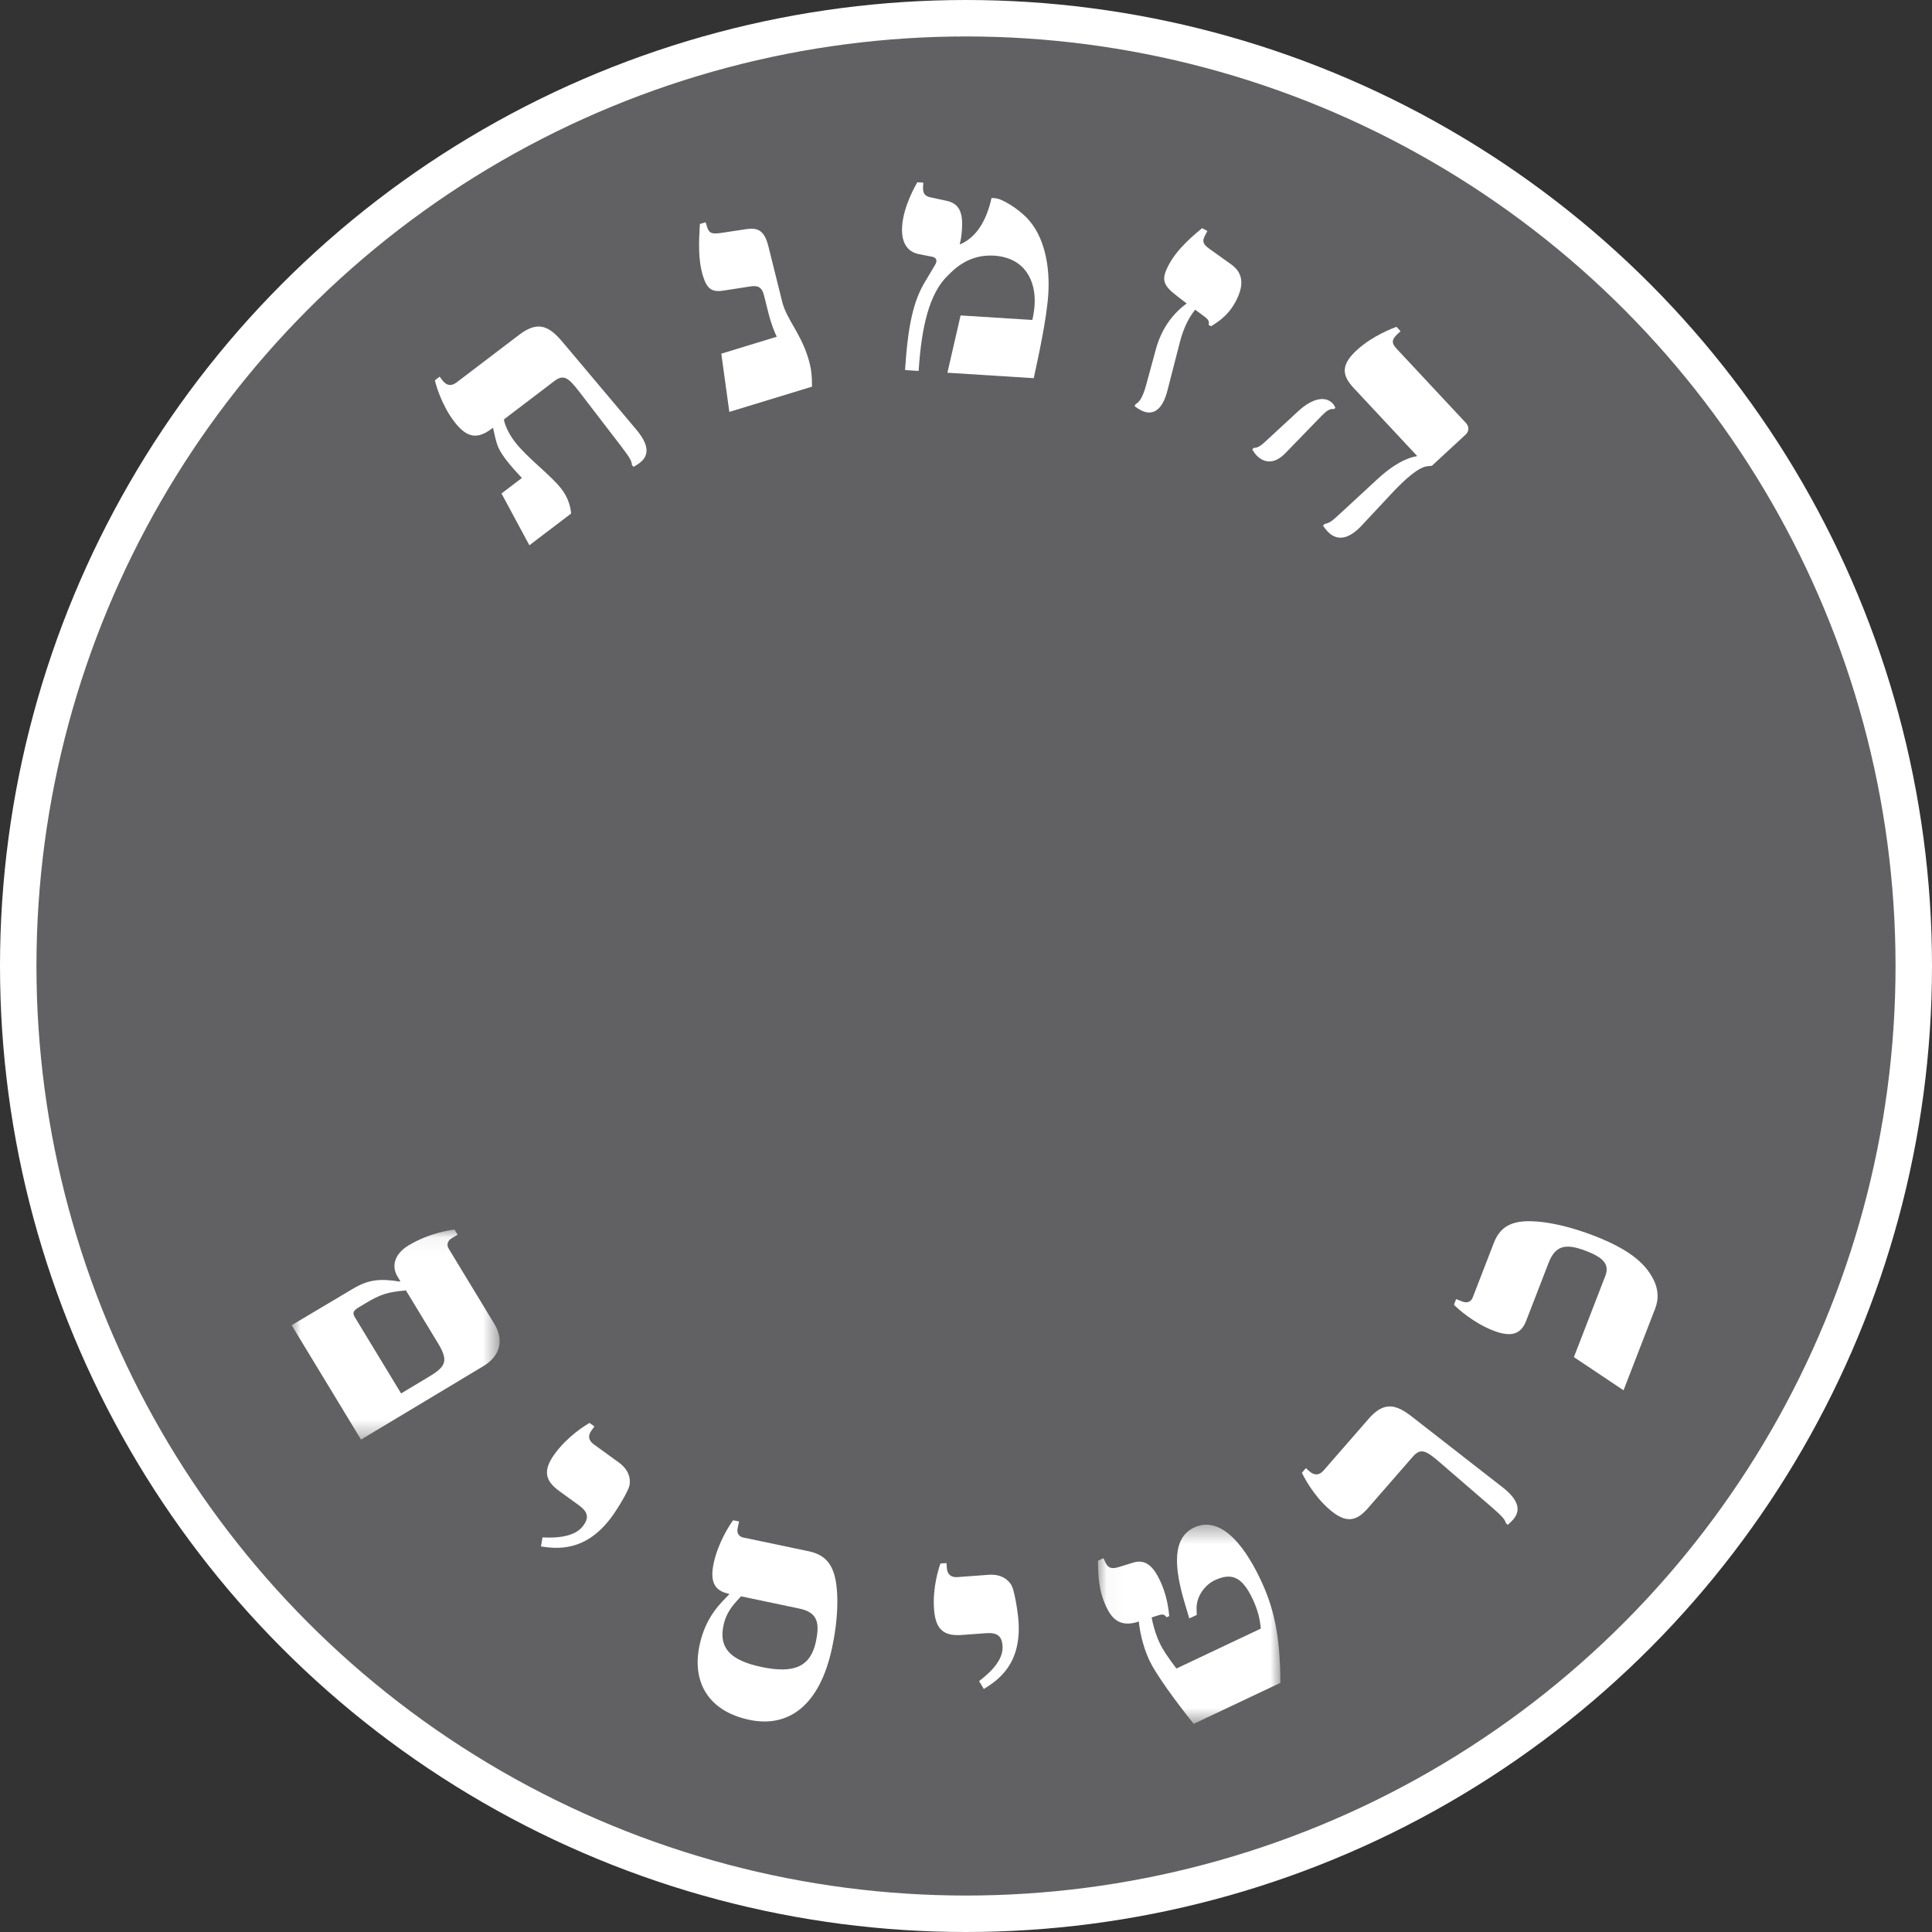 <?xml version="1.0" encoding="UTF-8"?>
<svg width="106px" height="106px" viewBox="0 0 106 106" version="1.1" xmlns="http://www.w3.org/2000/svg" xmlns:xlink="http://www.w3.org/1999/xlink">
    <rect x="0" y="0" width="106" height="106" fill="#333333" stroke="none"/>
    <!-- Generator: Sketch 46.2 (44496) - http://www.bohemiancoding.com/sketch -->
    <title>Group 2 Copy 2</title>
    <desc>Created with Sketch.</desc>
    <defs>
        <polygon id="path-1" points="0 0.062 0 11.585 11.415 11.585 11.415 0.062"></polygon>
        <polygon id="path-3" points="10.045 11.366 0.035 11.366 0.035 0.441 10.045 0.441"></polygon>
    </defs>
    <g id="Page-1" stroke="none" stroke-width="1" fill="none" fill-rule="evenodd">
        <g id="Artboard" transform="translate(-25, -8)">
            <g id="Group-2-Copy-2" transform="translate(26, 9)">
                <circle id="Oval-2-Copy" stroke="#FFFFFF" stroke-width="2" fill-opacity="0.7" fill="#767678" cx="52" cy="52" r="52"></circle>
                <g id="Page-1" transform="translate(15, 9)">
                    <path d="M19.092,15.402 C18.982,15.486 18.861,15.556 18.753,15.616 L18.669,15.506 C18.657,15.32 18.603,15.164 18.064,14.464 L15.763,11.469 C15.161,10.687 14.909,10.53 14.398,10.918 L11.651,13.009 C11.656,13.158 11.82,13.685 12.254,14.249 C12.93,15.128 14.217,16.063 14.798,16.819 C15.073,17.176 15.286,17.624 15.336,18.173 L13.044,19.917 L11.515,17.075 L12.634,16.224 C12.167,15.73 11.552,15.044 11.335,14.534 C11.204,14.221 11.116,13.765 11.054,13.485 L11.044,13.471 L11.002,13.503 C10.229,14.092 9.648,14.076 8.93,13.142 C8.223,12.222 7.913,11.107 7.859,10.866 L8.121,10.666 L8.29,10.886 C8.48,11.133 8.741,11.217 9.045,10.986 L12.497,8.36 C13.546,7.561 14.154,7.926 14.861,8.759 L18.883,13.537 C19.558,14.329 19.686,14.951 19.092,15.402" id="Fill-1" fill="#FFFFFF"></path>
                    <path d="M23.575,9.405 L26.617,8.475 C26.512,8.254 26.334,7.856 26.159,7.168 L25.923,6.226 C25.803,5.72 25.546,5.654 25.165,5.716 L23.724,5.939 C23.067,6.049 22.791,5.862 22.572,5.151 C22.291,4.241 22.342,3.285 22.399,2.291 L22.715,2.194 L22.786,2.426 C22.903,2.806 23.045,2.853 23.586,2.778 L24.889,2.58 C25.529,2.475 25.928,2.588 26.158,3.513 L26.916,6.557 C27.167,7.547 27.904,8.227 28.338,9.633 C28.521,10.228 28.55,10.617 28.552,11.214 L24.015,12.599 L23.575,9.405 Z" id="Fill-3" fill="#FFFFFF"></path>
                    <path d="M34.747,5.468 L35.313,4.516 C35.43,4.315 35.389,4.139 35.166,4.091 L34.392,3.938 C33.807,3.815 33.437,3.341 33.495,2.426 C33.567,1.304 34.23,0.184 34.328,0 L34.658,0.021 L34.644,0.245 C34.619,0.643 34.784,0.774 35.043,0.825 L35.953,1.021 C36.709,1.19 36.828,1.787 36.777,2.581 C36.76,2.857 36.722,3.184 36.656,3.388 L36.672,3.406 C37.388,3.105 38.061,2.384 38.402,0.863 L38.593,0.875 C38.991,0.901 39.828,1.438 40.303,1.919 C41.334,2.954 41.609,4.652 41.515,6.137 C41.428,7.501 40.964,9.603 40.717,10.749 L35.98,10.45 L36.703,7.307 L40.641,7.555 C40.713,7.248 40.75,6.938 40.763,6.731 C40.848,5.402 40.232,4.133 38.531,4.026 C37.109,3.936 36.285,4.837 36.006,5.114 C34.986,6.09 34.555,7.934 34.402,10.351 L33.656,10.304 C33.814,7.819 34.124,6.504 34.747,5.468" id="Fill-5" fill="#FFFFFF"></path>
                    <path d="M51.8,6.533 C51.331,7.421 50.671,7.741 50.45,7.899 L50.311,7.827 C50.337,7.703 50.363,7.58 50.11,7.389 L49.574,6.992 C49.303,7.319 48.957,7.9 48.737,8.762 L48.046,11.449 C47.767,12.534 47.217,12.832 46.602,12.511 C46.478,12.446 46.348,12.358 46.249,12.287 L46.313,12.164 C46.392,12.127 46.65,12.008 46.886,11.116 L47.407,9.2 C47.71,8.069 48.302,7.245 49.107,6.65 L48.632,6.284 C47.79,5.649 47.694,5.345 48.123,4.533 C48.616,3.599 49.564,2.845 49.952,2.52 L50.244,2.673 L50.14,2.872 C49.994,3.147 49.912,3.339 50.342,3.642 L51.553,4.509 C52.281,5.027 52.212,5.753 51.8,6.533" id="Fill-7" fill="#FFFFFF"></path>
                    <path d="M56.585,18.836 L56.687,18.742 C56.972,18.692 57.086,18.585 57.673,18.044 L59.558,16.301 C60.806,15.148 61.597,15.054 61.721,15.034 L61.746,15.011 L58.279,11.297 C57.652,10.625 57.525,10.058 58.43,9.221 C59.309,8.409 60.444,7.998 60.618,7.931 L60.843,8.172 L60.703,8.301 C60.346,8.631 60.327,8.814 60.635,9.143 L64.41,13.186 C64.635,13.427 64.601,13.671 64.397,13.859 L62.563,15.554 L62.304,15.582 C61.834,15.638 61.123,16.248 60.328,17.101 L58.726,18.817 C57.971,19.634 57.329,19.684 56.832,19.152 C56.737,19.05 56.643,18.924 56.585,18.836 M52.705,14.654 L52.794,14.572 C52.966,14.578 53.129,14.499 53.397,14.252 L55.218,12.568 C56.021,11.826 56.726,11.718 57.116,12.136 C57.175,12.199 57.199,12.225 57.267,12.374 L57.191,12.444 C56.959,12.399 56.743,12.575 56.513,12.811 L54.53,14.856 C53.891,15.518 53.318,15.387 52.927,14.969 C52.844,14.88 52.786,14.792 52.705,14.654" id="Fill-9" fill="#FFFFFF"></path>
                    <g id="Group-13" transform="translate(0, 57.399)">
                        <mask id="mask-2" fill="white">
                            <use xlink:href="#path-1"></use>
                        </mask>
                        <g id="Clip-12"></g>
                        <path d="M6.007,9.053 L7.569,8.114 C8.492,7.56 8.598,7.234 8.024,6.286 L6.272,3.4 C5.274,3.494 4.908,3.593 4.059,4.103 L3.687,4.326 C3.33,4.54 3.348,4.671 3.483,4.893 L6.007,9.053 Z M3.327,3.331 C4.205,2.803 4.816,2.739 5.937,2.914 L5.966,2.896 L5.805,2.63 C5.473,2.082 5.629,1.402 6.417,0.929 C7.548,0.25 8.689,0.089 8.937,0.062 L9.107,0.343 L8.78,0.54 C8.542,0.683 8.498,0.912 8.614,1.104 L11.121,5.234 C11.668,6.137 11.441,7.001 10.519,7.555 L3.808,11.585 L-0,5.308 L3.327,3.331 Z" id="Fill-11" fill="#FFFFFF" mask="url(#mask-2)"></path>
                    </g>
                    <path d="M13.764,74.351 C14.843,74.406 15.623,74.223 16.002,73.706 C16.309,73.287 16.284,72.969 15.765,72.591 L14.697,71.817 C13.91,71.246 13.76,70.688 14.447,69.752 C15.154,68.788 16.13,68.19 16.347,68.07 L16.614,68.263 L16.45,68.487 C16.266,68.738 16.259,69.011 16.568,69.236 L17.958,70.245 C18.618,70.724 18.584,71.299 18.532,71.517 C18.466,71.812 17.905,72.753 17.567,73.215 C16.143,75.157 14.572,74.98 13.68,74.847 L13.764,74.351 Z" id="Fill-14" fill="#FFFFFF"></path>
                    <path d="M28.764,80.071 C28.99,79.005 28.839,78.461 27.852,78.254 L24.655,77.583 C24.327,77.956 23.87,78.355 23.694,79.183 C23.432,80.419 24.069,81.1 25.786,81.461 C27.572,81.836 28.473,81.441 28.764,80.071 M29.653,80.399 C28.979,83.58 27.261,84.81 25.118,84.36 C22.891,83.893 21.946,82.316 22.38,80.269 C22.717,78.678 23.567,77.937 24.002,77.481 L24.009,77.447 L23.975,77.44 C23.158,77.268 22.953,76.73 23.157,75.766 C23.398,74.632 24.056,73.622 24.225,73.41 L24.549,73.477 L24.47,73.85 C24.412,74.12 24.55,74.309 24.771,74.355 L28.376,75.112 C29.243,75.294 29.637,75.783 29.823,76.582 C29.869,76.786 30.145,78.081 29.653,80.399" id="Fill-16" fill="#FFFFFF"></path>
                    <path d="M37.719,82.235 C38.577,81.582 39.053,80.94 39.005,80.301 C38.967,79.784 38.74,79.558 38.099,79.605 L36.781,79.702 C35.81,79.774 35.332,79.445 35.246,78.289 C35.157,77.098 35.512,76.014 35.6,75.782 L35.929,75.758 L35.95,76.034 C35.973,76.344 36.145,76.557 36.527,76.529 L38.243,76.402 C39.059,76.342 39.407,76.802 39.509,77.003 C39.651,77.27 39.836,78.349 39.878,78.919 C40.057,81.317 38.745,82.194 37.978,82.667 L37.719,82.235 Z" id="Fill-18" fill="#FFFFFF"></path>
                    <g id="Group-22" transform="translate(44.205, 73.213)">
                        <mask id="mask-4" fill="white">
                            <use xlink:href="#path-3"></use>
                        </mask>
                        <g id="Clip-21"></g>
                        <path d="M8.932,3.402 C9.656,4.917 10.037,6.441 10.045,9.117 L5.288,11.366 C4.249,10.077 3.206,8.617 2.878,7.93 C2.467,7.071 2.321,6.202 2.276,5.745 L2.229,5.767 C1.212,6.094 0.78,5.552 0.496,4.959 C-0.004,3.912 0.062,2.962 0.035,2.42 L0.333,2.279 L0.43,2.482 C0.564,2.763 0.709,2.905 1.163,2.768 L1.968,2.52 C2.688,2.295 3.105,2.806 3.426,3.478 C3.665,3.978 3.87,4.608 3.946,5.453 L3.805,5.52 C3.683,5.386 3.63,5.315 3.333,5.417 L2.981,5.527 C3.029,5.829 3.18,6.428 3.426,6.943 C3.613,7.334 3.862,7.695 4.339,8.331 L8.97,6.141 C8.925,5.645 8.819,5.14 8.506,4.484 C7.946,3.313 7.376,3.046 6.435,3.492 C5.948,3.721 5.414,4.338 5.446,5.088 L5.456,5.39 L5.047,5.583 L4.792,4.728 C4.217,2.797 4.095,1.171 5.304,0.599 C6.669,-0.046 7.955,1.356 8.932,3.402" id="Fill-20" fill="#FFFFFF" mask="url(#mask-4)"></path>
                    </g>
                    <path d="M70.353,64.458 L72.077,60.002 C72.321,59.373 71.965,58.995 71.024,58.635 C69.92,58.212 69.344,58.306 68.963,59.291 L67.732,62.471 C67.432,63.246 66.865,63.362 65.94,63.008 C64.854,62.591 63.955,61.784 63.772,61.584 L63.891,61.277 L64.248,61.414 C64.507,61.513 64.716,61.408 64.797,61.198 L65.959,58.196 C66.277,57.372 66.825,57.064 67.648,57.008 C67.858,56.995 69.171,56.924 71.426,57.788 C73.389,58.54 74.18,59.288 74.599,59.986 C74.998,60.639 75.025,61.243 74.813,61.792 L73.076,66.279 L70.353,64.458 Z" id="Fill-23" fill="#FFFFFF"></path>
                    <path d="M66.725,73.658 L66.62,73.567 C66.57,73.387 66.486,73.246 65.816,72.667 L62.953,70.197 C62.205,69.551 61.927,69.448 61.505,69.932 L59.045,72.754 C58.407,73.486 57.835,73.588 56.942,72.817 C56.062,72.058 55.533,71.028 55.431,70.803 L55.647,70.554 L55.857,70.736 C56.093,70.94 56.367,70.969 56.617,70.682 L59.1,67.833 C59.966,66.84 60.636,67.075 61.497,67.75 L66.43,71.594 C67.252,72.235 67.503,72.818 67.013,73.38 C66.922,73.484 66.818,73.578 66.725,73.658" id="Fill-25" fill="#FFFFFF"></path>
                </g>
            </g>
        </g>
    </g>
</svg>